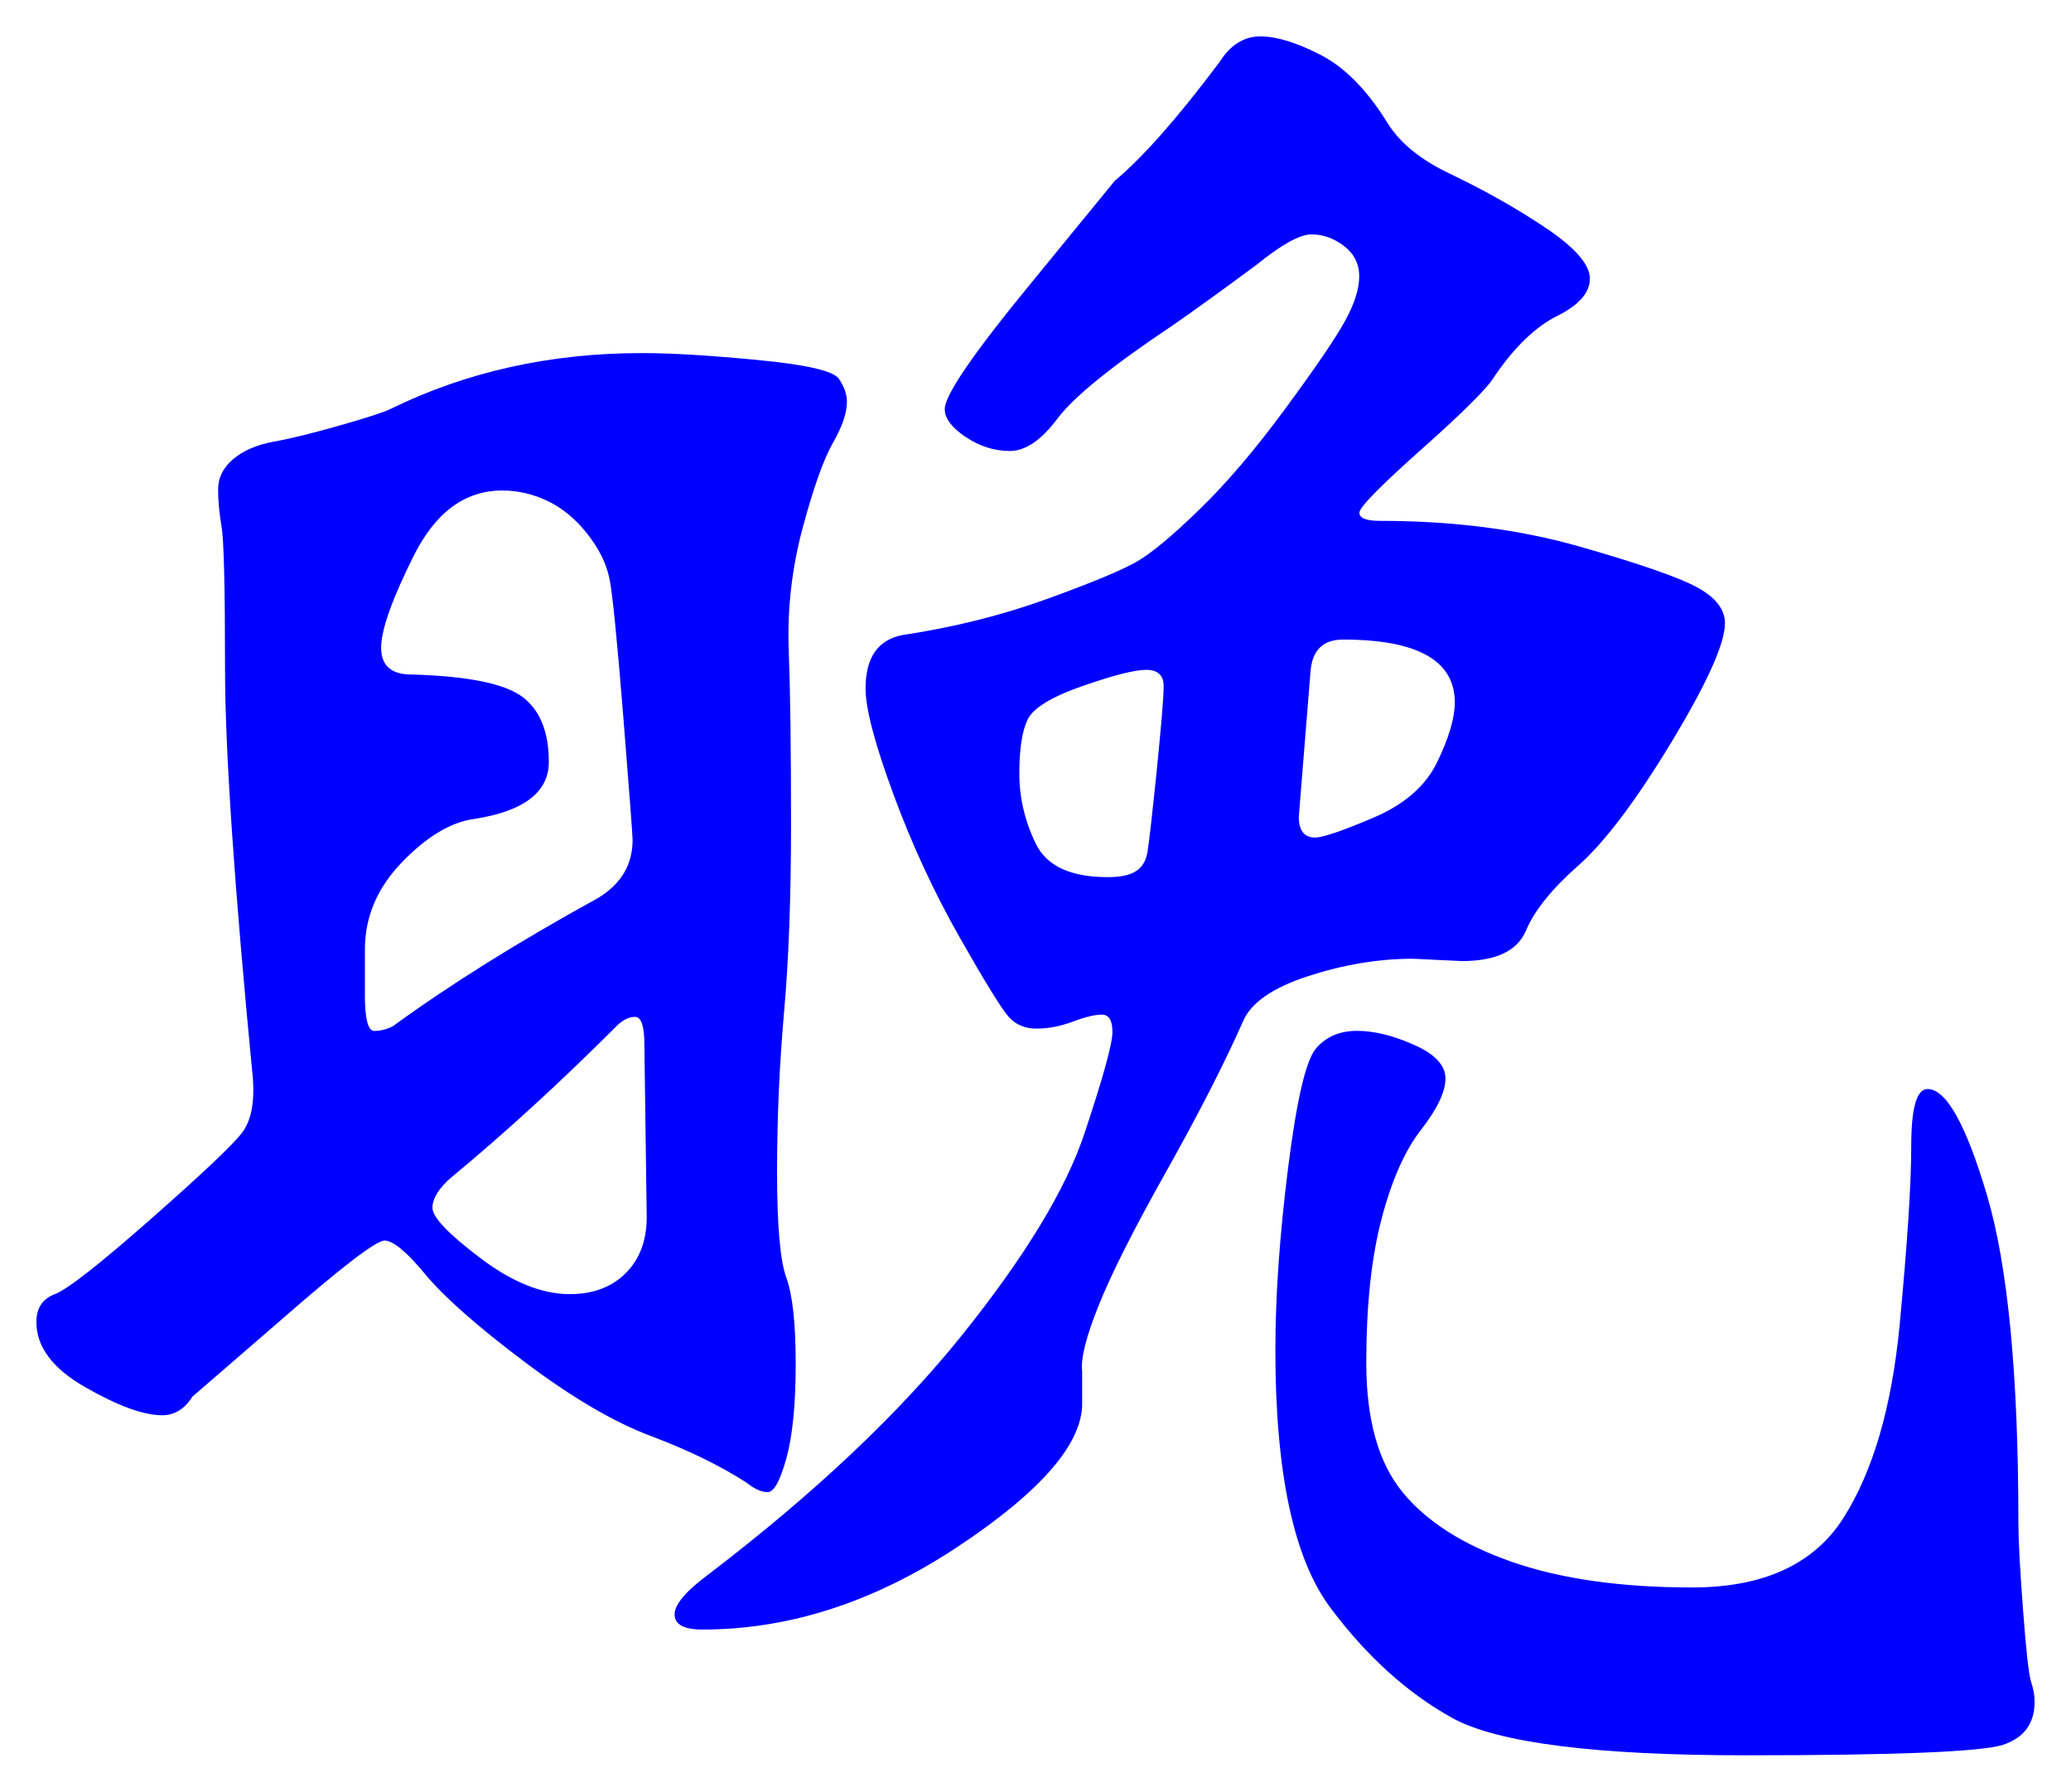 <svg xmlns="http://www.w3.org/2000/svg" xmlns:xlink="http://www.w3.org/1999/xlink" version="1.1" id="图层_1" x="0px" y="0px" width="28.456" height="24.616" viewBox="0.226 2.847 28.456 24.616" enable-background="new 0 0 30 30" xml:space="preserve">
<g>
	<path fill="#0000FF" d="M11.863,8.371c0,0.149-0.064,0.336-0.192,0.56c-0.128,0.224-0.267,0.613-0.416,1.168   s-0.214,1.12-0.191,1.696c0.021,0.576,0.031,1.366,0.031,2.368c0,1.003-0.031,1.867-0.096,2.591   c-0.064,0.727-0.096,1.457-0.096,2.192c0,0.736,0.042,1.222,0.128,1.456c0.085,0.235,0.128,0.63,0.128,1.184   c0,0.556-0.043,0.988-0.128,1.297c-0.086,0.309-0.171,0.464-0.256,0.464c-0.086,0-0.182-0.042-0.288-0.128   c-0.363-0.234-0.801-0.448-1.313-0.641c-0.512-0.191-1.094-0.533-1.744-1.023c-0.651-0.49-1.104-0.891-1.36-1.2   c-0.256-0.31-0.443-0.464-0.56-0.464c-0.118,0-0.603,0.373-1.456,1.12l-1.184,1.024c-0.107,0.17-0.246,0.256-0.416,0.256   c-0.256,0-0.608-0.129-1.056-0.385c-0.448-0.256-0.672-0.555-0.672-0.896c0-0.192,0.085-0.32,0.256-0.384   c0.17-0.064,0.613-0.411,1.328-1.041c0.714-0.629,1.13-1.023,1.248-1.184c0.117-0.16,0.165-0.4,0.144-0.72   c-0.256-2.645-0.384-4.528-0.384-5.648c0-1.12-0.016-1.771-0.048-1.952C3.239,9.901,3.223,9.73,3.223,9.57   c0-0.16,0.069-0.298,0.208-0.416c0.138-0.117,0.325-0.197,0.56-0.24C4.226,8.872,4.529,8.797,4.903,8.69   c0.373-0.106,0.603-0.181,0.688-0.224c1.045-0.512,2.197-0.768,3.456-0.768c0.405,0,0.938,0.032,1.601,0.096   c0.66,0.064,1.028,0.149,1.104,0.256C11.825,8.158,11.863,8.264,11.863,8.371z M5.239,16.498c0,0.342,0.042,0.513,0.128,0.513   c0.085,0,0.17-0.021,0.256-0.064c0.789-0.575,1.728-1.162,2.816-1.76c0.319-0.192,0.479-0.458,0.479-0.8   c0-0.064-0.043-0.629-0.128-1.696c-0.086-1.066-0.149-1.701-0.192-1.904c-0.043-0.203-0.144-0.405-0.304-0.608   S7.953,9.827,7.751,9.73C7.548,9.634,7.34,9.586,7.127,9.586c-0.512,0-0.917,0.299-1.216,0.896   c-0.299,0.598-0.448,1.019-0.448,1.264c0,0.246,0.139,0.368,0.416,0.368c0.768,0.021,1.274,0.123,1.521,0.304   c0.244,0.182,0.367,0.48,0.367,0.896s-0.341,0.678-1.023,0.784c-0.32,0.043-0.651,0.24-0.992,0.592   c-0.341,0.352-0.512,0.752-0.512,1.2V16.498z M8.055,20.627c0.32,0,0.576-0.096,0.769-0.289c0.191-0.191,0.288-0.447,0.288-0.768   l-0.032-2.367c0-0.257-0.043-0.385-0.128-0.385c-0.086,0-0.171,0.043-0.256,0.128c-0.769,0.769-1.525,1.462-2.272,2.08   c-0.171,0.149-0.256,0.288-0.256,0.416s0.218,0.357,0.656,0.688C7.26,20.461,7.671,20.627,8.055,20.627z M23.927,11.411   c0,0.277-0.245,0.821-0.735,1.632c-0.491,0.811-0.918,1.376-1.28,1.696c-0.363,0.32-0.604,0.619-0.72,0.896   c-0.118,0.277-0.411,0.416-0.881,0.416l-0.672-0.032c-0.469,0-0.949,0.08-1.439,0.239c-0.491,0.16-0.79,0.369-0.896,0.625   c-0.256,0.576-0.607,1.264-1.056,2.063s-0.758,1.413-0.928,1.841c-0.171,0.426-0.246,0.725-0.225,0.896v0.448   c0,0.555-0.57,1.211-1.712,1.968s-2.31,1.136-3.504,1.136c-0.256,0-0.384-0.069-0.384-0.208s0.16-0.325,0.479-0.56   c1.451-1.109,2.608-2.203,3.473-3.28c0.863-1.077,1.424-2,1.68-2.769c0.256-0.768,0.384-1.231,0.384-1.392   c0-0.159-0.048-0.239-0.144-0.239c-0.097,0-0.229,0.031-0.4,0.096c-0.171,0.063-0.336,0.096-0.496,0.096s-0.288-0.053-0.384-0.16   c-0.096-0.106-0.32-0.469-0.672-1.088c-0.352-0.619-0.656-1.274-0.912-1.968s-0.384-1.179-0.384-1.456   c0-0.427,0.17-0.672,0.512-0.736c0.704-0.106,1.365-0.272,1.984-0.496c0.618-0.224,1.028-0.395,1.231-0.512   c0.203-0.117,0.491-0.357,0.864-0.72c0.373-0.362,0.768-0.826,1.184-1.392c0.416-0.565,0.688-0.965,0.816-1.2   c0.128-0.234,0.192-0.437,0.192-0.608c0-0.17-0.07-0.309-0.208-0.416c-0.14-0.106-0.288-0.16-0.448-0.16s-0.411,0.139-0.752,0.416   c-0.491,0.363-0.875,0.64-1.152,0.832c-0.832,0.555-1.359,0.981-1.584,1.28c-0.224,0.299-0.442,0.448-0.656,0.448   c-0.213,0-0.416-0.064-0.607-0.192c-0.192-0.128-0.288-0.256-0.288-0.384c0-0.192,0.395-0.768,1.184-1.728l1.152-1.408   c0.384-0.32,0.864-0.864,1.44-1.632c0.148-0.235,0.336-0.352,0.56-0.352s0.501,0.085,0.832,0.256   c0.33,0.171,0.635,0.48,0.912,0.928c0.17,0.277,0.458,0.512,0.864,0.704c0.49,0.235,0.933,0.486,1.327,0.752   c0.395,0.267,0.593,0.496,0.593,0.688c0,0.192-0.149,0.363-0.448,0.512c-0.299,0.149-0.587,0.427-0.864,0.832   c-0.085,0.149-0.416,0.48-0.992,0.992c-0.575,0.512-0.863,0.805-0.863,0.88s0.096,0.112,0.288,0.112   c1.002,0,1.914,0.118,2.735,0.352c0.821,0.235,1.36,0.421,1.616,0.56C23.799,11.054,23.927,11.219,23.927,11.411z M15.447,14.898   c0.17,0,0.298-0.026,0.384-0.08c0.085-0.053,0.139-0.138,0.16-0.256c0.021-0.117,0.063-0.491,0.128-1.12   c0.063-0.629,0.096-1.019,0.096-1.168c0-0.149-0.08-0.224-0.24-0.224c-0.159,0-0.453,0.075-0.88,0.224   c-0.427,0.149-0.677,0.304-0.752,0.464c-0.075,0.16-0.111,0.406-0.111,0.736c0,0.331,0.074,0.651,0.224,0.96   C14.604,14.744,14.935,14.898,15.447,14.898z M27.959,23.763c0,0.235,0.021,0.634,0.064,1.2c0.042,0.564,0.079,0.896,0.111,0.992   c0.032,0.096,0.048,0.186,0.048,0.271c0,0.299-0.144,0.496-0.432,0.592s-1.467,0.145-3.536,0.145s-3.413-0.172-4.032-0.512   c-0.618-0.342-1.179-0.849-1.68-1.521c-0.501-0.673-0.752-1.851-0.752-3.536c0-0.746,0.059-1.584,0.176-2.512   s0.245-1.473,0.384-1.633s0.325-0.239,0.561-0.239c0.234,0,0.496,0.063,0.784,0.192c0.288,0.127,0.432,0.282,0.432,0.463   c0,0.182-0.112,0.416-0.336,0.705c-0.224,0.287-0.405,0.698-0.544,1.231c-0.139,0.534-0.208,1.189-0.208,1.968   c0,0.779,0.165,1.371,0.496,1.776c0.33,0.405,0.832,0.726,1.504,0.96s1.498,0.352,2.479,0.352s1.675-0.32,2.08-0.959   c0.405-0.641,0.661-1.521,0.769-2.641c0.106-1.12,0.16-1.941,0.16-2.464s0.074-0.784,0.224-0.784c0.256,0,0.528,0.485,0.816,1.456   S27.959,21.736,27.959,23.763z M18.295,14.354c0.106,0,0.373-0.09,0.8-0.272c0.427-0.181,0.721-0.437,0.88-0.768   c0.16-0.331,0.24-0.603,0.24-0.816c0-0.576-0.512-0.864-1.536-0.864c-0.277,0-0.427,0.15-0.447,0.448l-0.16,1.984   C18.071,14.258,18.146,14.354,18.295,14.354z" stroke-width="1"/>
</g>
</svg>